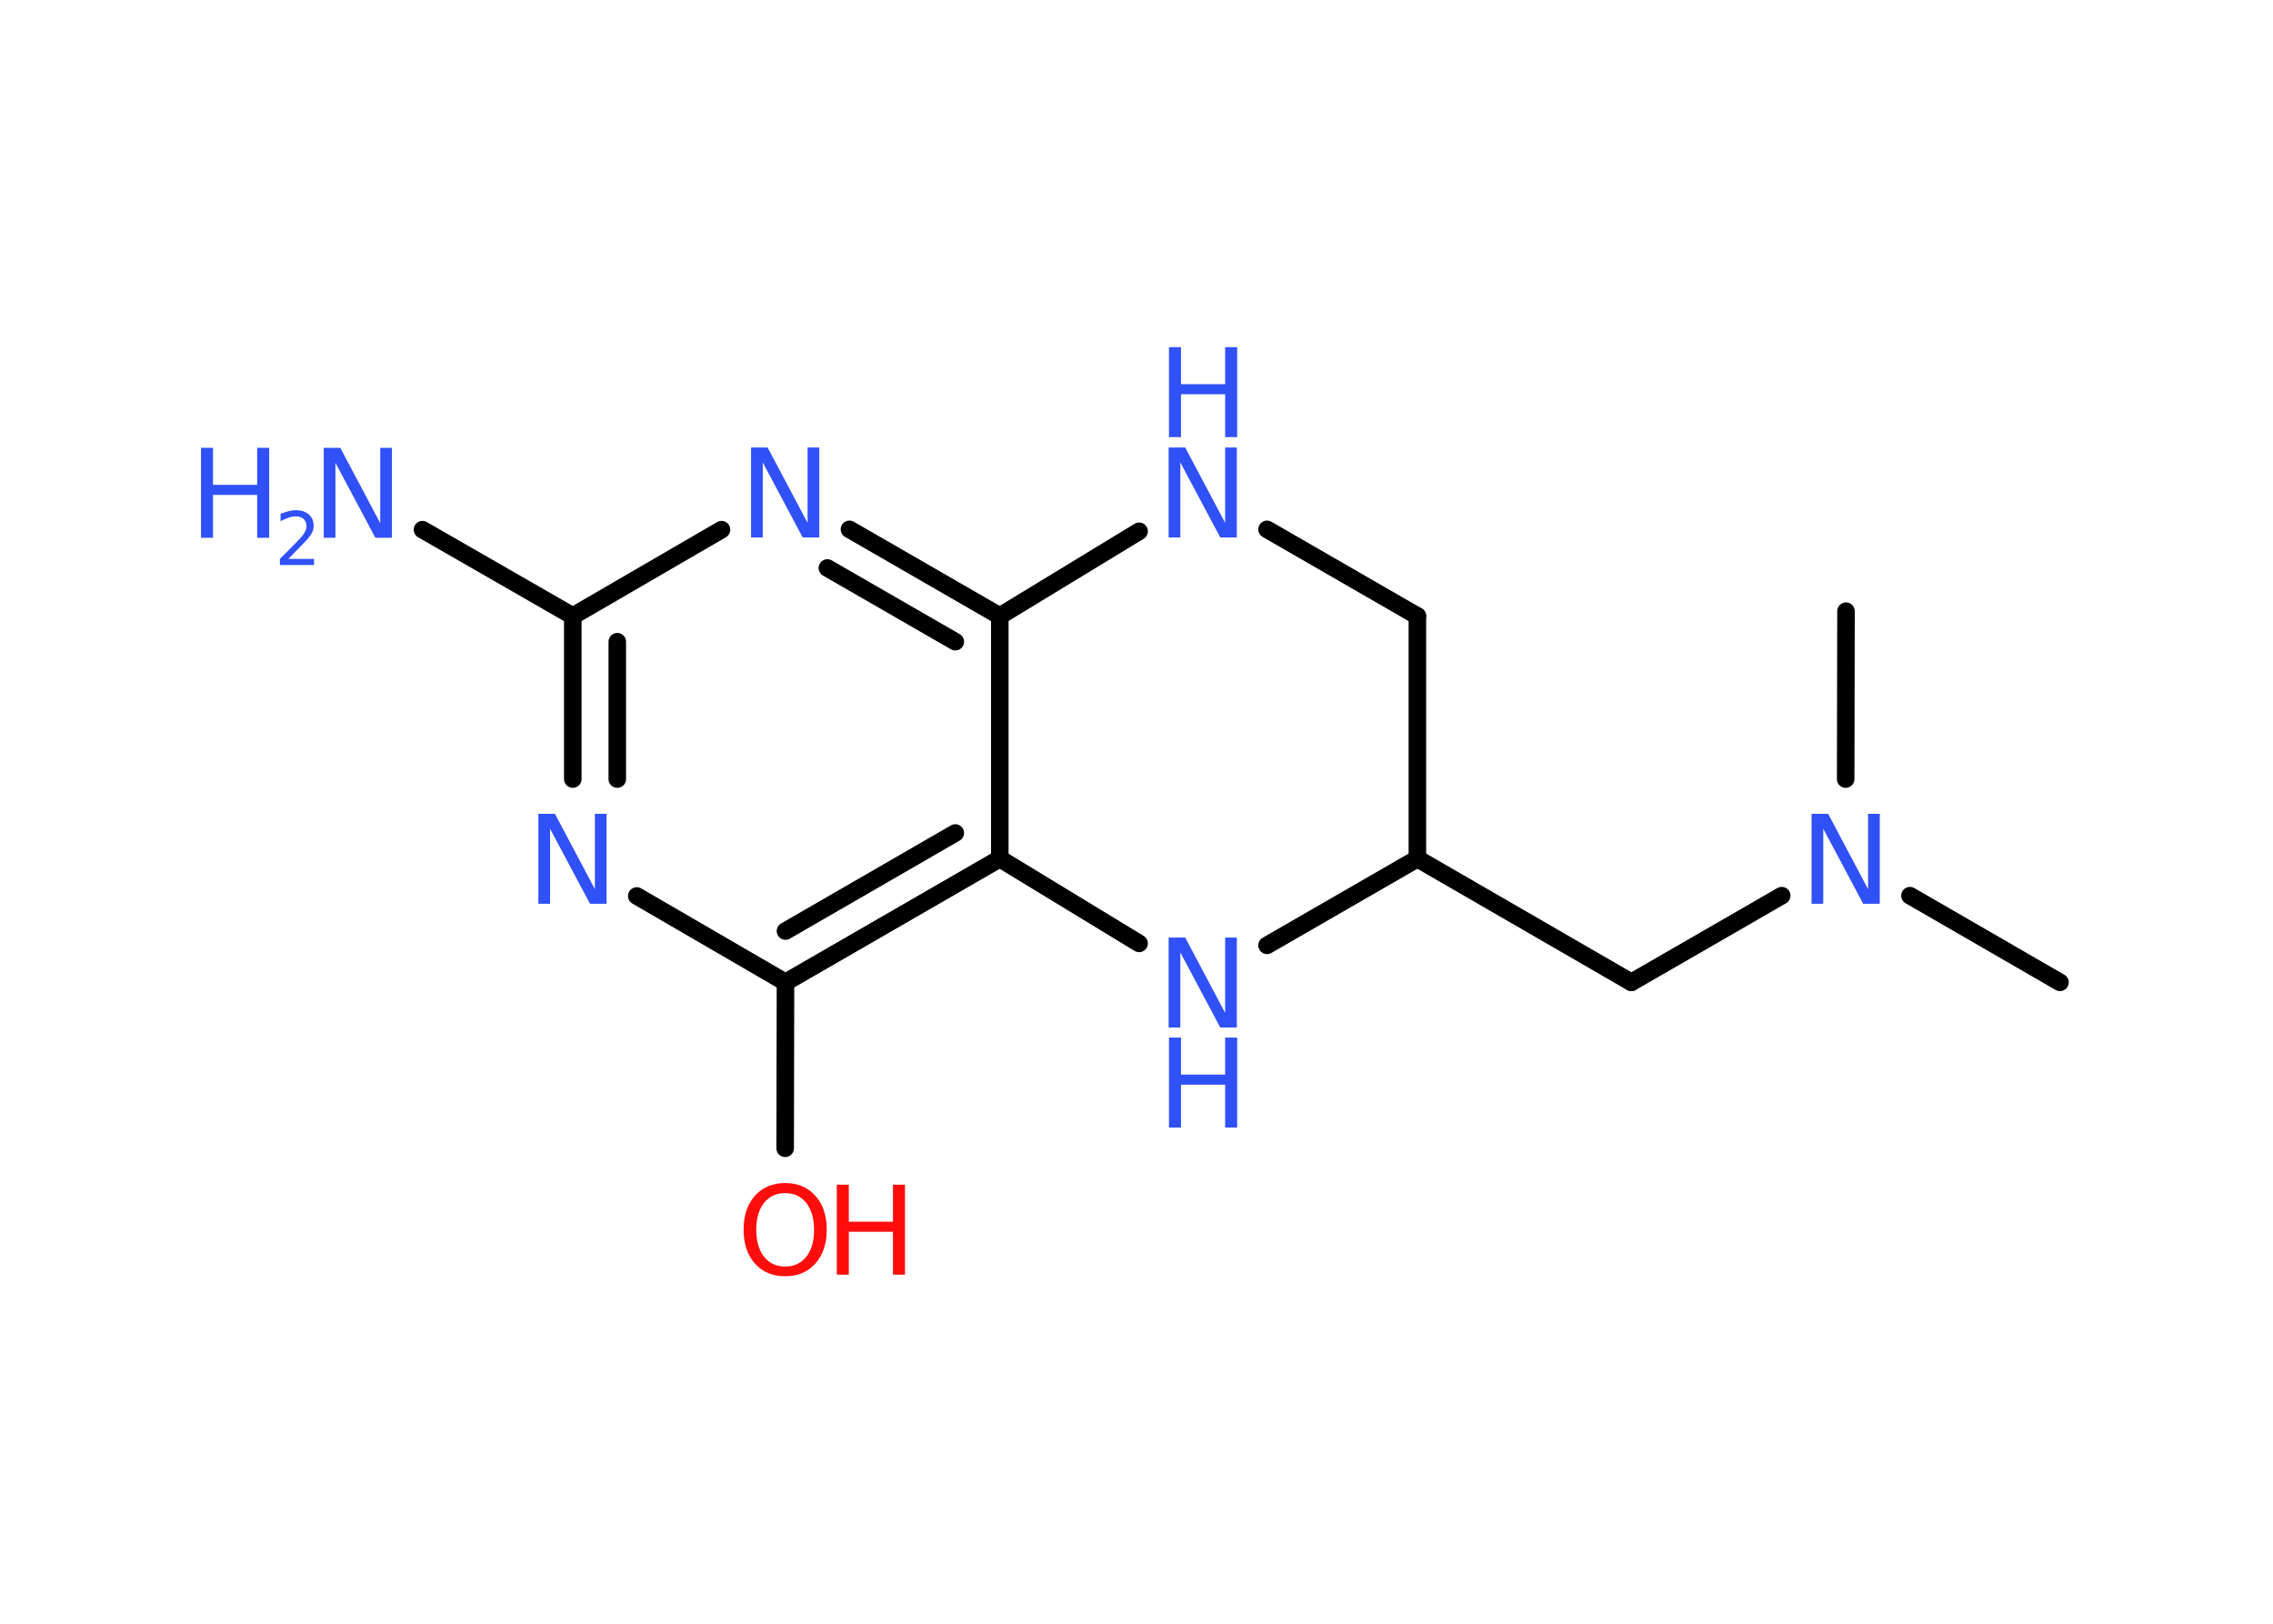 <?xml version='1.0' encoding='UTF-8'?>
<!DOCTYPE svg PUBLIC "-//W3C//DTD SVG 1.1//EN" "http://www.w3.org/Graphics/SVG/1.1/DTD/svg11.dtd">
<svg version='1.2' xmlns='http://www.w3.org/2000/svg' xmlns:xlink='http://www.w3.org/1999/xlink' width='70.0mm' height='50.0mm' viewBox='0 0 70.0 50.0'>
  <desc>Generated by the Chemistry Development Kit (http://github.com/cdk)</desc>
  <g stroke-linecap='round' stroke-linejoin='round' stroke='#000000' stroke-width='.54' fill='#3050F8'>
    <rect x='.0' y='.0' width='70.0' height='50.0' fill='#FFFFFF' stroke='none'/>
    <g id='mol1' class='mol'>
      <line id='mol1bnd1' class='bond' x1='63.44' y1='30.25' x2='58.82' y2='27.58'/>
      <line id='mol1bnd2' class='bond' x1='56.84' y1='23.99' x2='56.85' y2='18.82'/>
      <line id='mol1bnd3' class='bond' x1='54.87' y1='27.58' x2='50.24' y2='30.25'/>
      <line id='mol1bnd4' class='bond' x1='50.24' y1='30.25' x2='43.65' y2='26.44'/>
      <line id='mol1bnd5' class='bond' x1='43.65' y1='26.44' x2='43.65' y2='18.97'/>
      <line id='mol1bnd6' class='bond' x1='43.65' y1='18.97' x2='39.02' y2='16.3'/>
      <line id='mol1bnd7' class='bond' x1='35.08' y1='16.36' x2='30.79' y2='18.97'/>
      <g id='mol1bnd8' class='bond'>
        <line x1='30.79' y1='18.97' x2='26.16' y2='16.3'/>
        <line x1='29.42' y1='19.76' x2='25.48' y2='17.49'/>
      </g>
      <line id='mol1bnd9' class='bond' x1='22.22' y1='16.31' x2='17.64' y2='18.97'/>
      <line id='mol1bnd10' class='bond' x1='17.64' y1='18.97' x2='13.01' y2='16.31'/>
      <g id='mol1bnd11' class='bond'>
        <line x1='17.64' y1='18.97' x2='17.64' y2='23.99'/>
        <line x1='19.01' y1='19.76' x2='19.01' y2='23.99'/>
      </g>
      <line id='mol1bnd12' class='bond' x1='19.61' y1='27.59' x2='24.19' y2='30.25'/>
      <line id='mol1bnd13' class='bond' x1='24.19' y1='30.25' x2='24.18' y2='35.36'/>
      <g id='mol1bnd14' class='bond'>
        <line x1='24.19' y1='30.25' x2='30.79' y2='26.44'/>
        <line x1='24.19' y1='28.67' x2='29.42' y2='25.65'/>
      </g>
      <line id='mol1bnd15' class='bond' x1='30.79' y1='18.97' x2='30.79' y2='26.44'/>
      <line id='mol1bnd16' class='bond' x1='30.79' y1='26.44' x2='35.08' y2='29.05'/>
      <line id='mol1bnd17' class='bond' x1='43.65' y1='26.44' x2='39.02' y2='29.11'/>
      <path id='mol1atm2' class='atom' d='M55.8 25.06h.5l1.23 2.32v-2.32h.36v2.77h-.51l-1.23 -2.31v2.31h-.36v-2.77z' stroke='none'/>
      <g id='mol1atm7' class='atom'>
        <path d='M36.0 13.78h.5l1.23 2.32v-2.32h.36v2.77h-.51l-1.23 -2.31v2.31h-.36v-2.77z' stroke='none'/>
        <path d='M36.0 10.69h.37v1.14h1.36v-1.14h.37v2.77h-.37v-1.32h-1.36v1.32h-.37v-2.77z' stroke='none'/>
      </g>
      <path id='mol1atm9' class='atom' d='M23.14 13.78h.5l1.23 2.32v-2.32h.36v2.77h-.51l-1.23 -2.31v2.31h-.36v-2.77z' stroke='none'/>
      <g id='mol1atm11' class='atom'>
        <path d='M9.98 13.79h.5l1.23 2.32v-2.32h.36v2.77h-.51l-1.23 -2.31v2.31h-.36v-2.77z' stroke='none'/>
        <path d='M6.19 13.79h.37v1.14h1.36v-1.14h.37v2.77h-.37v-1.32h-1.36v1.32h-.37v-2.77z' stroke='none'/>
        <path d='M8.89 17.21h.78v.19h-1.05v-.19q.13 -.13 .35 -.35q.22 -.22 .28 -.29q.11 -.12 .15 -.21q.04 -.08 .04 -.16q.0 -.13 -.09 -.22q-.09 -.08 -.24 -.08q-.11 .0 -.22 .04q-.12 .04 -.25 .11v-.23q.14 -.05 .25 -.08q.12 -.03 .21 -.03q.26 .0 .41 .13q.15 .13 .15 .35q.0 .1 -.04 .19q-.04 .09 -.14 .21q-.03 .03 -.18 .19q-.15 .15 -.42 .43z' stroke='none'/>
      </g>
      <path id='mol1atm12' class='atom' d='M16.59 25.06h.5l1.23 2.32v-2.32h.36v2.77h-.51l-1.23 -2.31v2.31h-.36v-2.77z' stroke='none'/>
      <g id='mol1atm14' class='atom'>
        <path d='M24.18 36.74q-.41 .0 -.65 .3q-.24 .3 -.24 .83q.0 .52 .24 .83q.24 .3 .65 .3q.41 .0 .65 -.3q.24 -.3 .24 -.83q.0 -.52 -.24 -.83q-.24 -.3 -.65 -.3zM24.18 36.43q.58 .0 .93 .39q.35 .39 .35 1.04q.0 .66 -.35 1.05q-.35 .39 -.93 .39q-.58 .0 -.93 -.39q-.35 -.39 -.35 -1.05q.0 -.65 .35 -1.04q.35 -.39 .93 -.39z' stroke='none' fill='#FF0D0D'/>
        <path d='M25.77 36.48h.37v1.14h1.36v-1.14h.37v2.77h-.37v-1.32h-1.36v1.32h-.37v-2.77z' stroke='none' fill='#FF0D0D'/>
      </g>
      <g id='mol1atm16' class='atom'>
        <path d='M36.0 28.87h.5l1.23 2.32v-2.32h.36v2.77h-.51l-1.23 -2.31v2.31h-.36v-2.77z' stroke='none'/>
        <path d='M36.0 31.95h.37v1.14h1.36v-1.14h.37v2.77h-.37v-1.32h-1.36v1.32h-.37v-2.77z' stroke='none'/>
      </g>
    </g>
  </g>
</svg>
